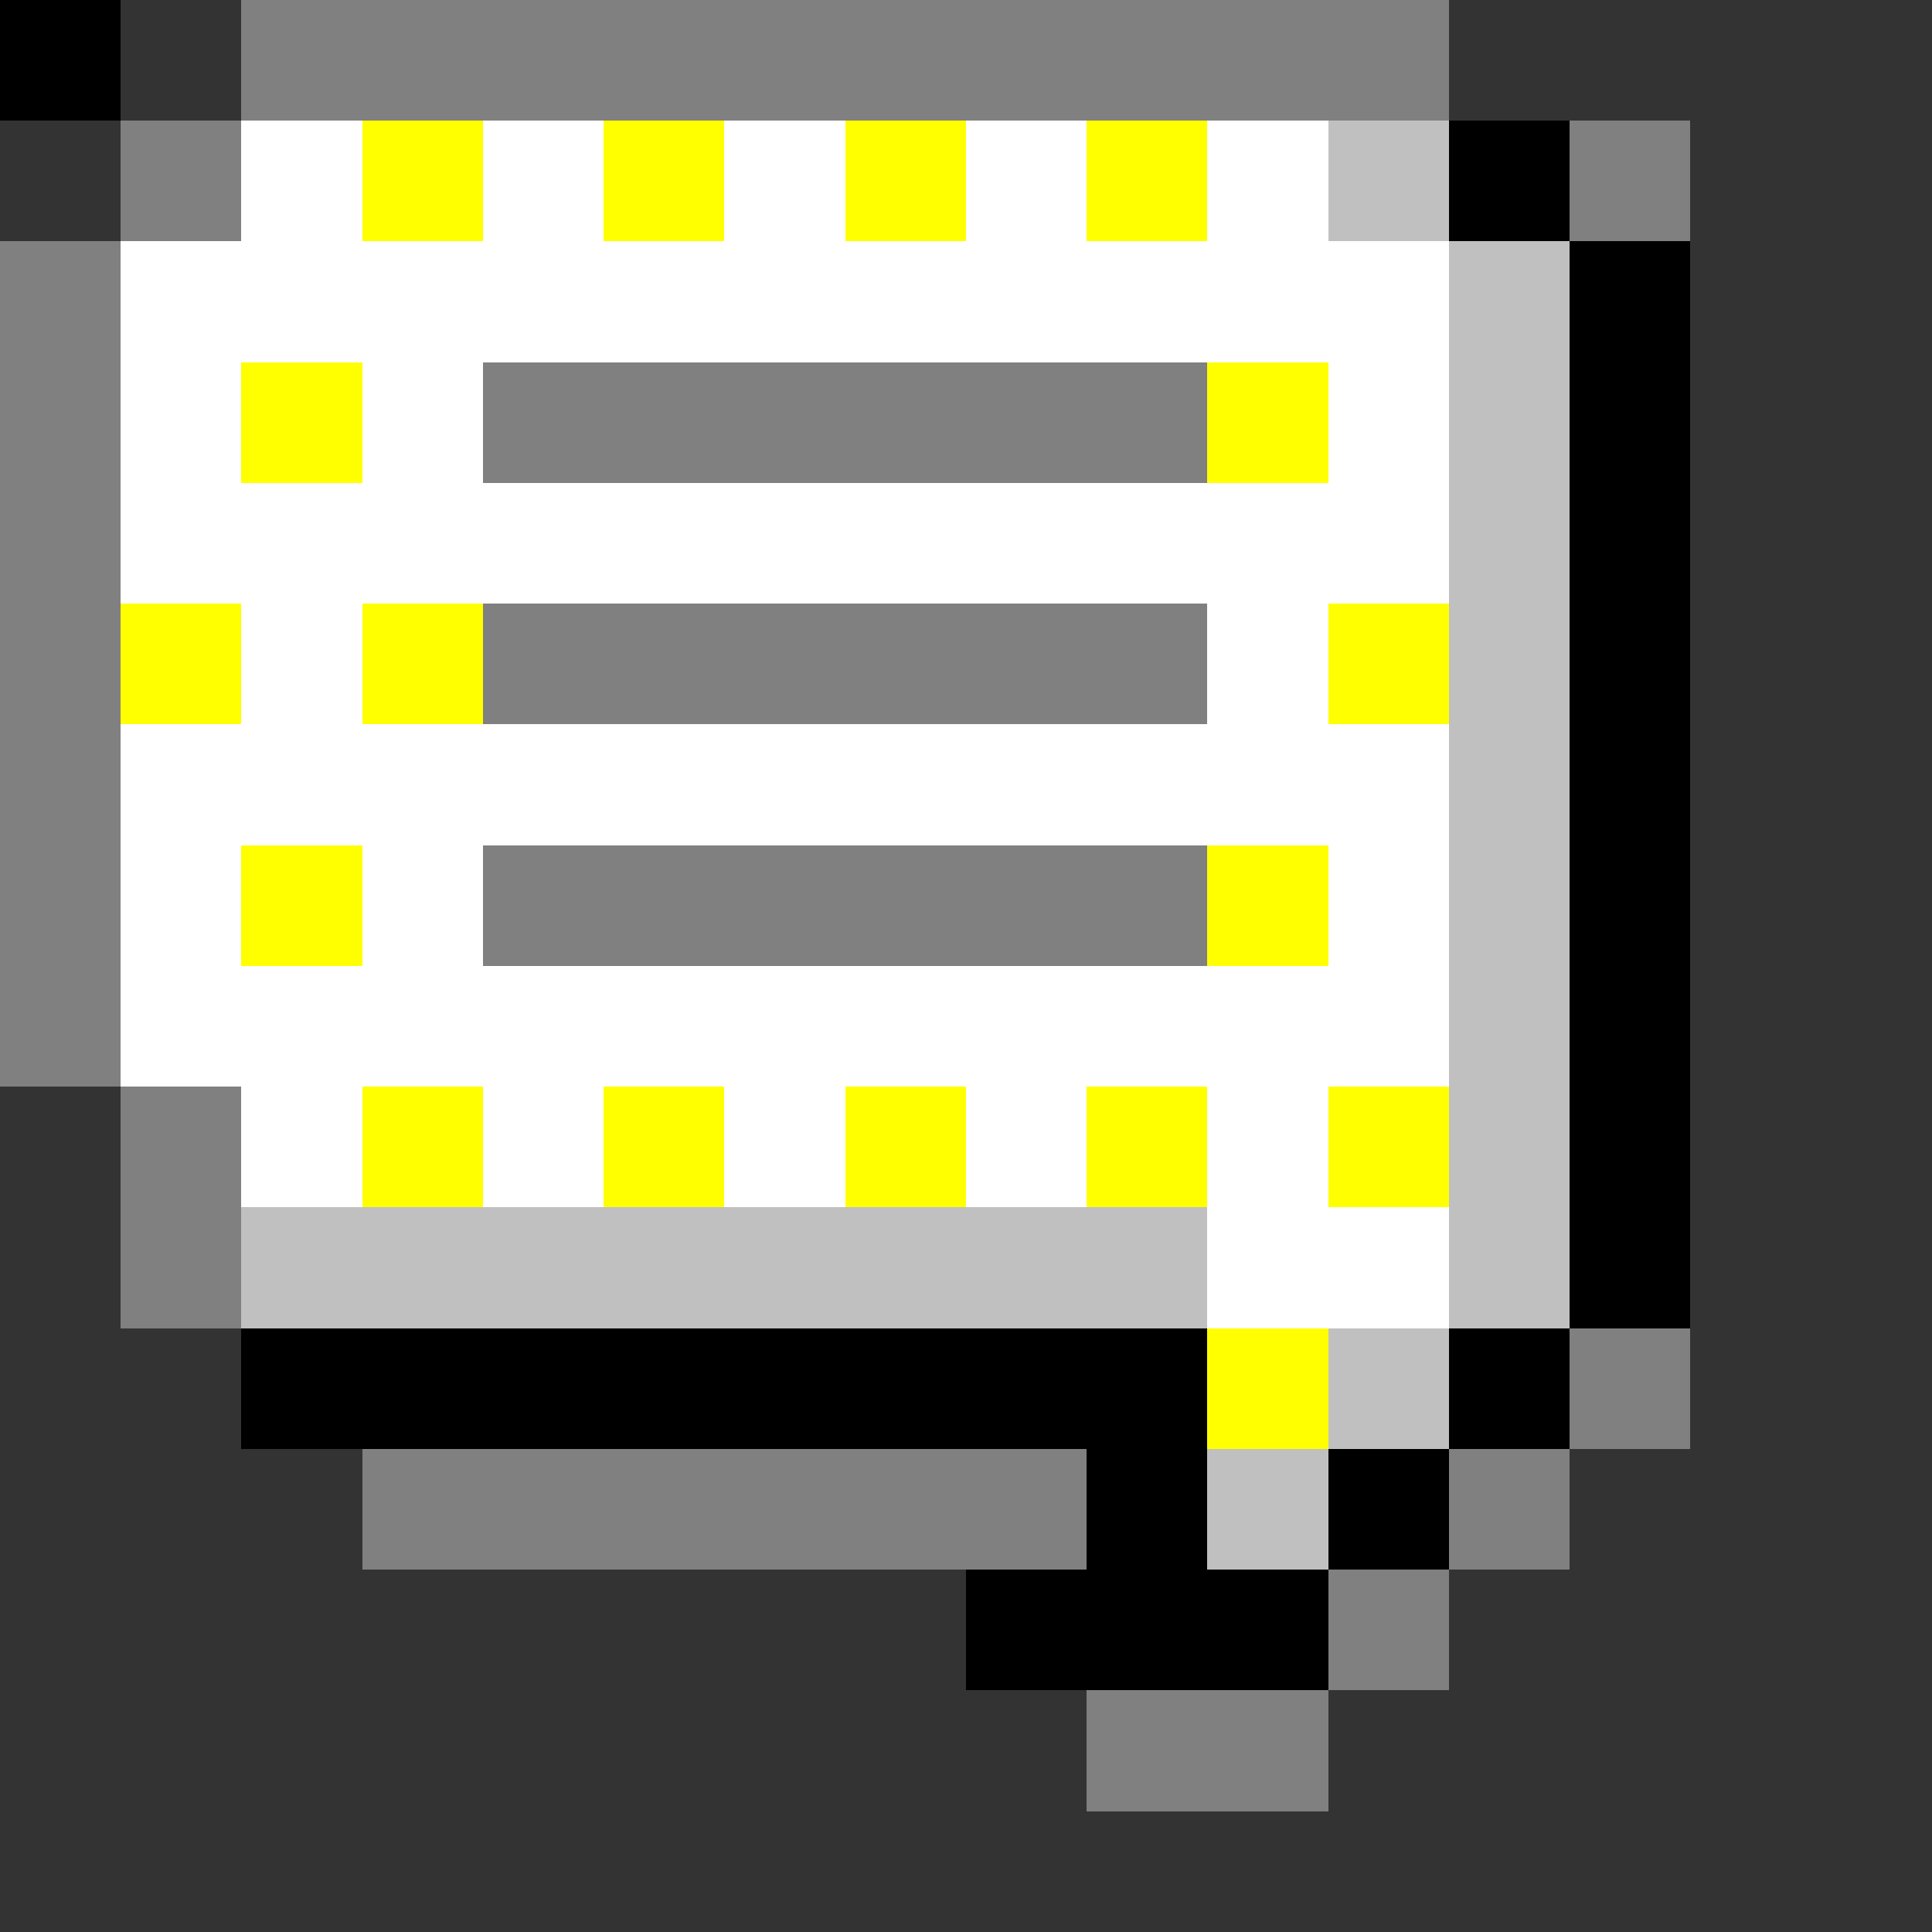 <svg xmlns="http://www.w3.org/2000/svg" viewBox="0 -0.5 16 16" shape-rendering="crispEdges">
<rect x="0" y="-0.5" width="16" height="16" fill="#333333" stroke="none"/>
<path stroke="#808080" d="M0 0h1M2 0h10M1 1h1M13 1h1M0 2h1M0 3h1M4 3h6M0 4h1M0 5h1M4 5h6M0 6h1M0 7h1M4 7h6M0 8h1M1 9h1M1 10h1M13 11h1M3 12h6M12 12h1M11 13h1M9 14h2" />
<path stroke="#ffffff" d="M0 0h1M2 1h1M4 1h1M6 1h1M8 1h1M10 1h1M1 2h11M1 3h1M3 3h1M11 3h1M1 4h11M2 5h1M10 5h1M1 6h11M1 7h1M3 7h1M11 7h1M1 8h11M2 9h1M4 9h1M6 9h1M8 9h1M10 9h1M10 10h2" />
<path stroke="#ffff00" d="M0 0h1M3 1h1M5 1h1M7 1h1M9 1h1M2 3h1M10 3h1M1 5h1M3 5h1M11 5h1M2 7h1M10 7h1M3 9h1M5 9h1M7 9h1M9 9h1M11 9h1M10 11h1" />
<path stroke="#c0c0c0" d="M0 0h1M11 1h1M12 2h1M12 3h1M12 4h1M12 5h1M12 6h1M12 7h1M12 8h1M12 9h1M2 10h8M12 10h1M11 11h1M10 12h1" />
<path stroke="#000000" d="M0 0h1M12 1h1M13 2h1M13 3h1M13 4h1M13 5h1M13 6h1M13 7h1M13 8h1M13 9h1M13 10h1M2 11h8M12 11h1M9 12h1M11 12h1M8 13h3" />
</svg>